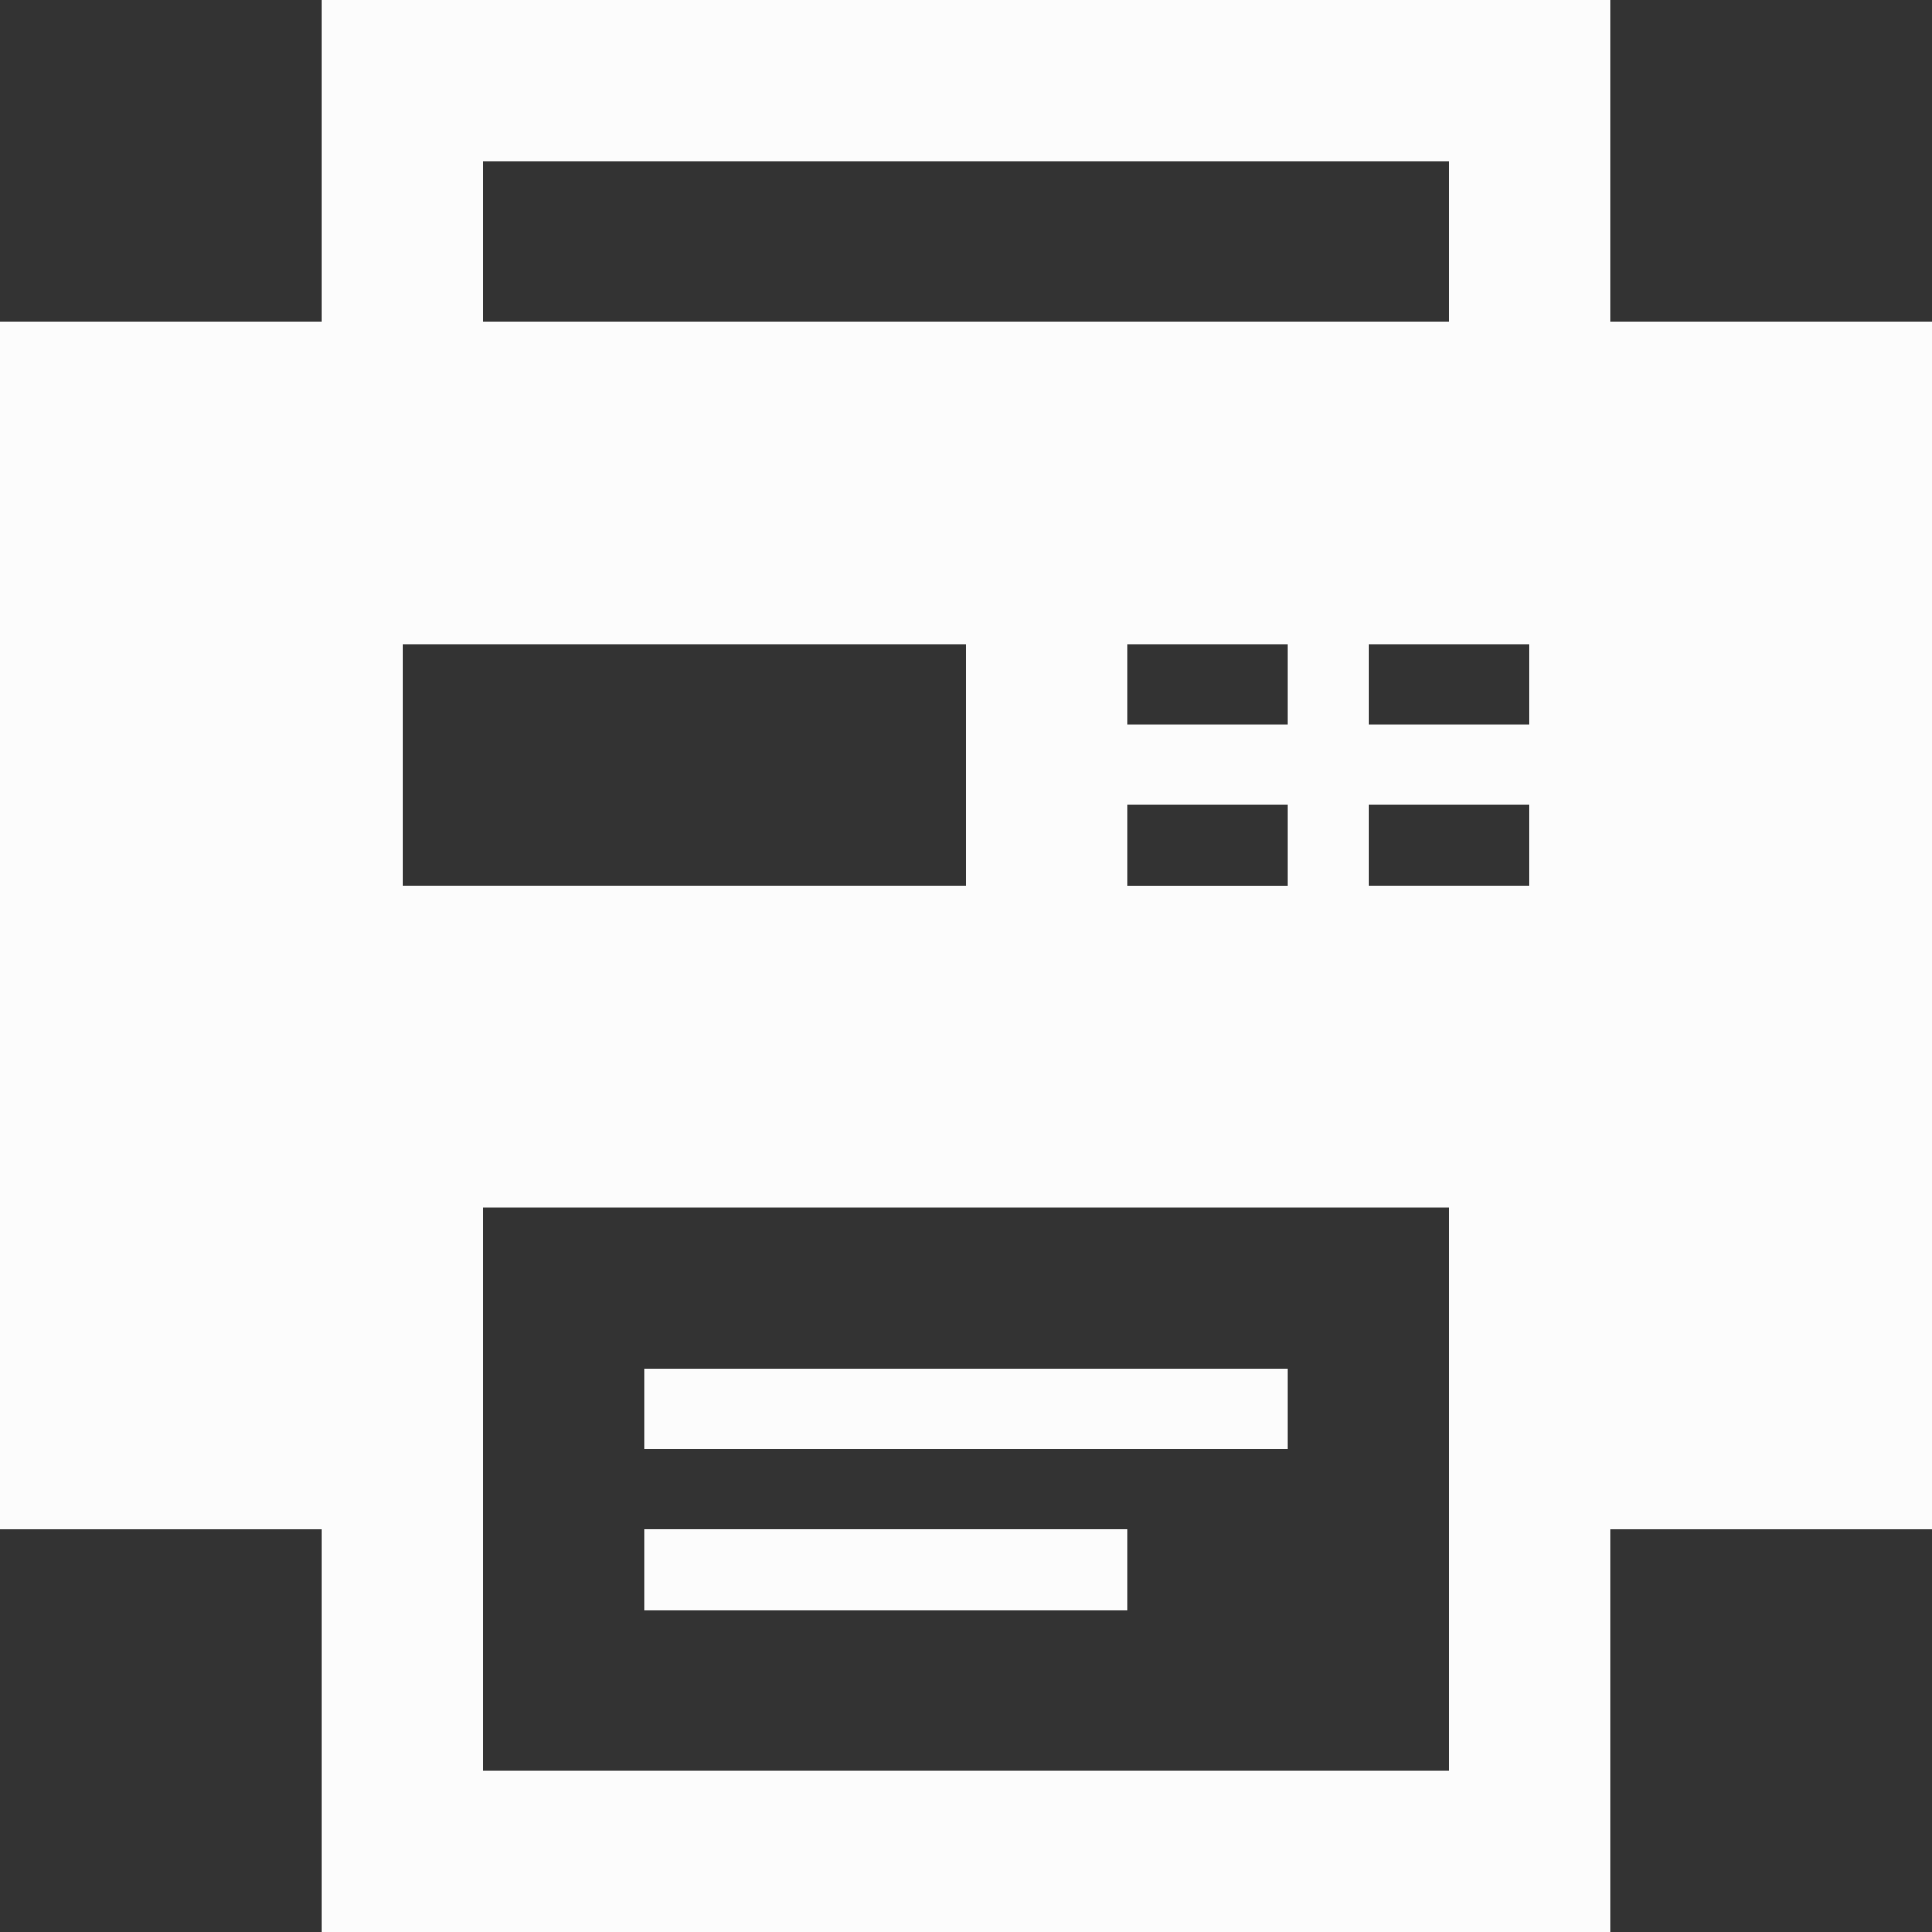 <?xml version="1.0" encoding="utf-8"?>
<!-- Generator: Adobe Illustrator 25.0.1, SVG Export Plug-In . SVG Version: 6.00 Build 0)  -->
<svg version="1.1" id="Layer_1" xmlns="http://www.w3.org/2000/svg" xmlns:xlink="http://www.w3.org/1999/xlink" x="0px" y="0px"
	 viewBox="0 0 24 24" style="enable-background:new 0 0 24 24;" xml:space="preserve">
<rect x="0" y="0" width="24" height="24" fill="#333333" stroke="none"/>
<style type="text/css">
	.st0{fill:#FCFCFC;}
</style>
<path class="st0" d="M20,4V0H4v4H0v15h4v5h16v-5h4V4H20z M6,2h12v2H6V2z M14,9V8h2v1H14z M16,10v1h-2v-1H16z M5,8h7v3H5V8z M18,22H6
	v-7h12V22z M19,11h-2v-1h2V11z M19,9h-2V8h2V9z M16,18H8v-1h8V18z M14,20H8v-1h6V20z"/>
</svg>
